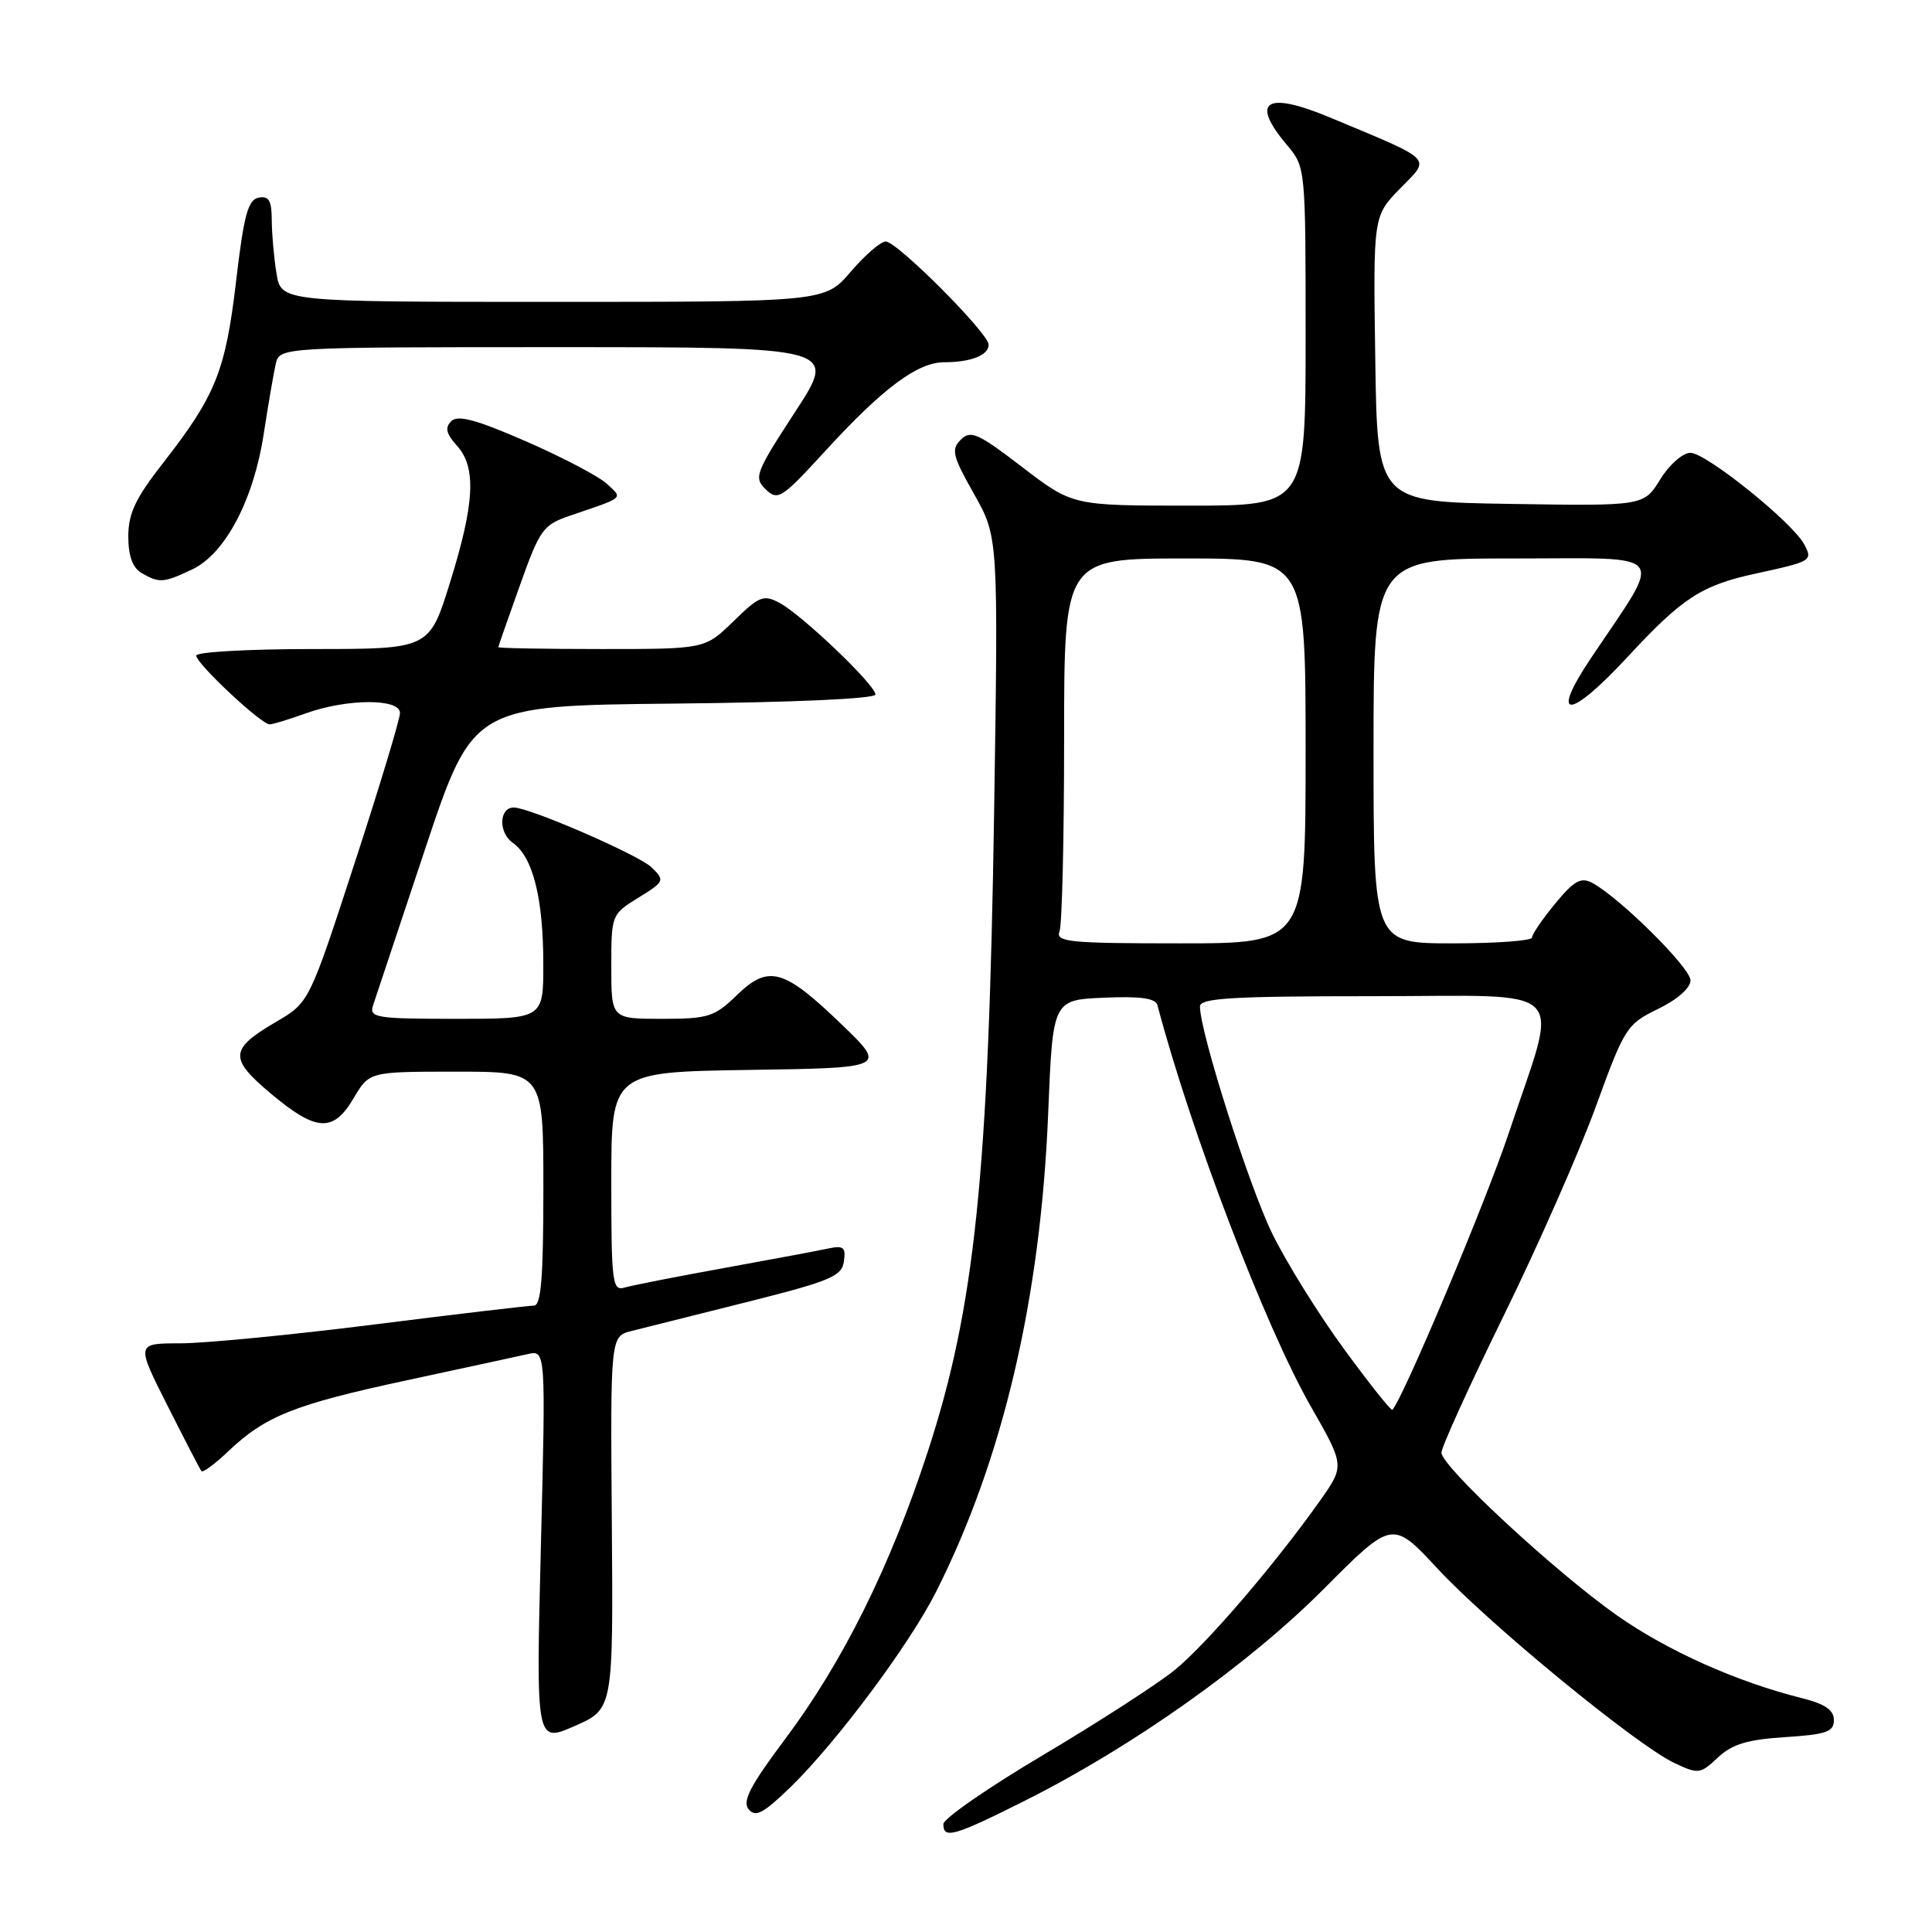 <?xml version="1.0" encoding="UTF-8" standalone="no"?>
<!DOCTYPE svg PUBLIC "-//W3C//DTD SVG 1.1//EN" "http://www.w3.org/Graphics/SVG/1.1/DTD/svg11.dtd" >
<svg xmlns="http://www.w3.org/2000/svg" xmlns:xlink="http://www.w3.org/1999/xlink" version="1.1" viewBox="0 0 256 256">
 <g >
 <path fill="currentColor"
d=" M 135.87 238.57 C 150.14 231.40 165.41 220.57 175.40 210.55 C 184.50 201.41 184.50 201.41 190.50 207.87 C 197.32 215.21 216.80 231.20 221.83 233.59 C 225.04 235.11 225.28 235.08 227.62 232.89 C 229.51 231.11 231.53 230.50 236.53 230.18 C 242.00 229.83 243.00 229.48 243.00 227.92 C 243.00 226.59 241.83 225.78 238.75 225.01 C 230.12 222.85 220.96 218.75 214.29 214.07 C 206.08 208.30 191.00 194.32 191.00 192.48 C 191.00 191.76 194.71 183.59 199.25 174.33 C 203.79 165.08 209.28 152.61 211.45 146.64 C 215.27 136.15 215.55 135.71 219.70 133.69 C 222.26 132.45 224.00 130.91 224.00 129.90 C 224.00 128.24 214.61 118.93 210.97 116.98 C 209.48 116.19 208.57 116.70 206.07 119.73 C 204.38 121.78 203.00 123.80 203.00 124.23 C 203.00 124.65 198.28 125.00 192.50 125.00 C 182.00 125.00 182.00 125.00 182.00 99.50 C 182.00 74.00 182.00 74.00 200.58 74.00 C 221.50 74.00 220.51 72.72 210.82 87.19 C 205.25 95.50 207.91 95.42 215.67 87.04 C 222.93 79.20 225.44 77.57 232.65 76.00 C 240.07 74.39 240.23 74.29 239.06 72.12 C 237.50 69.20 226.06 60.00 223.99 60.00 C 222.98 60.00 221.19 61.57 219.99 63.52 C 217.81 67.05 217.81 67.05 200.15 66.77 C 182.50 66.50 182.50 66.50 182.23 47.57 C 181.95 28.63 181.95 28.63 185.54 24.96 C 189.60 20.80 190.21 21.41 176.21 15.56 C 167.74 12.03 165.62 13.38 170.50 19.18 C 173.00 22.15 173.00 22.15 173.00 44.58 C 173.00 67.00 173.00 67.00 157.56 67.00 C 142.12 67.00 142.12 67.00 135.45 61.89 C 129.58 57.39 128.61 56.96 127.31 58.26 C 126.01 59.56 126.21 60.41 129.06 65.45 C 132.28 71.16 132.28 71.16 131.73 107.33 C 130.99 155.81 129.18 173.28 122.89 192.49 C 117.94 207.62 111.66 220.26 104.03 230.44 C 99.39 236.63 98.33 238.69 99.20 239.74 C 100.11 240.84 101.16 240.28 104.75 236.80 C 110.85 230.86 120.51 217.91 124.02 210.95 C 132.89 193.39 137.89 172.06 138.89 147.50 C 139.50 132.50 139.50 132.50 146.26 132.20 C 151.16 131.99 153.12 132.27 153.37 133.20 C 157.81 150.03 167.67 175.83 173.69 186.36 C 178.18 194.22 178.18 194.22 174.90 198.86 C 168.92 207.31 159.84 217.89 155.64 221.30 C 153.36 223.15 145.54 228.20 138.25 232.53 C 130.96 236.85 125.00 240.98 125.00 241.70 C 125.00 243.72 126.40 243.32 135.87 238.57 Z  M 81.07 201.77 C 80.88 177.07 80.88 177.07 83.69 176.36 C 85.24 175.97 92.12 174.24 99.00 172.52 C 110.02 169.75 111.54 169.12 111.82 167.15 C 112.10 165.29 111.77 165.01 109.82 165.42 C 108.55 165.70 102.33 166.86 96.00 168.01 C 89.67 169.15 83.71 170.33 82.75 170.61 C 81.14 171.09 81.00 169.97 81.00 156.59 C 81.00 142.05 81.00 142.05 99.25 141.77 C 117.50 141.50 117.50 141.50 111.50 135.72 C 103.84 128.34 101.84 127.79 97.63 131.87 C 94.67 134.74 93.86 135.00 87.70 135.00 C 81.00 135.00 81.00 135.00 81.00 128.08 C 81.00 121.22 81.03 121.14 84.59 118.95 C 88.06 116.80 88.12 116.67 86.34 114.93 C 84.67 113.30 70.17 107.00 68.08 107.00 C 66.12 107.00 66.02 110.33 67.94 111.67 C 70.61 113.54 71.99 119.01 71.99 127.75 C 72.00 135.00 72.00 135.00 60.43 135.00 C 49.87 135.00 48.91 134.85 49.42 133.25 C 49.73 132.29 52.84 122.95 56.33 112.50 C 62.67 93.50 62.67 93.50 89.34 93.23 C 105.25 93.07 116.00 92.59 116.00 92.02 C 116.00 90.77 106.29 81.49 103.30 79.89 C 101.17 78.75 100.61 78.98 97.19 82.32 C 93.42 86.00 93.42 86.00 79.71 86.00 C 72.17 86.00 66.01 85.89 66.03 85.75 C 66.04 85.61 67.33 81.93 68.89 77.56 C 71.55 70.10 71.95 69.55 75.61 68.30 C 82.85 65.84 82.55 66.09 80.43 64.12 C 79.37 63.13 74.55 60.60 69.72 58.49 C 63.12 55.61 60.66 54.94 59.79 55.81 C 58.93 56.67 59.12 57.47 60.55 59.06 C 63.15 61.93 62.90 66.70 59.61 77.25 C 56.88 86.00 56.88 86.00 41.44 86.00 C 32.95 86.00 26.00 86.39 26.00 86.87 C 26.00 87.92 34.63 96.01 35.73 95.98 C 36.15 95.98 38.30 95.32 40.50 94.53 C 45.96 92.56 53.00 92.53 53.00 94.47 C 53.00 95.29 50.29 104.25 46.98 114.39 C 40.97 132.83 40.97 132.83 36.60 135.39 C 30.39 139.03 30.31 140.23 35.94 144.95 C 41.93 149.97 44.17 150.08 46.87 145.50 C 48.93 142.00 48.93 142.00 60.47 142.00 C 72.00 142.00 72.00 142.00 72.00 157.50 C 72.00 169.25 71.70 173.00 70.75 173.00 C 70.06 173.00 60.54 174.12 49.60 175.50 C 38.66 176.88 27.08 178.00 23.87 178.00 C 18.03 178.00 18.03 178.00 22.19 186.25 C 24.48 190.79 26.50 194.69 26.69 194.93 C 26.88 195.17 28.49 193.98 30.26 192.29 C 35.19 187.62 38.98 186.11 53.84 182.91 C 61.35 181.29 68.59 179.73 69.91 179.43 C 72.32 178.88 72.32 178.88 71.67 204.92 C 71.02 230.95 71.02 230.95 76.14 228.71 C 81.26 226.46 81.26 226.46 81.07 201.77 Z  M 25.47 75.45 C 29.85 73.37 33.62 66.22 34.95 57.46 C 35.54 53.63 36.25 49.49 36.53 48.25 C 37.04 46.00 37.04 46.00 74.00 46.00 C 110.96 46.00 110.96 46.00 105.35 54.59 C 100.09 62.67 99.86 63.28 101.46 64.84 C 103.06 66.39 103.57 66.07 109.34 59.77 C 116.97 51.44 121.58 48.00 125.11 48.00 C 128.65 48.00 131.00 47.07 131.00 45.67 C 131.00 44.16 118.87 32.00 117.36 32.00 C 116.70 32.00 114.62 33.80 112.73 36.00 C 109.31 40.00 109.31 40.00 73.28 40.00 C 37.26 40.00 37.26 40.00 36.64 36.25 C 36.30 34.19 36.02 31.00 36.01 29.18 C 36.00 26.57 35.63 25.93 34.27 26.19 C 32.86 26.46 32.31 28.50 31.28 37.29 C 29.88 49.18 28.57 52.43 21.59 61.37 C 17.96 66.01 17.00 68.04 17.00 71.07 C 17.00 73.66 17.57 75.23 18.75 75.92 C 21.10 77.29 21.67 77.25 25.47 75.45 Z  M 178.13 178.81 C 174.78 174.24 170.49 167.35 168.60 163.50 C 165.51 157.20 159.00 136.77 159.00 133.36 C 159.00 132.25 163.29 132.00 181.97 132.00 C 208.59 132.00 206.63 130.01 199.89 150.22 C 196.83 159.37 185.98 185.16 184.50 186.81 C 184.34 186.98 181.48 183.38 178.13 178.81 Z  M 140.39 123.42 C 140.73 122.55 141.00 111.07 141.00 97.92 C 141.00 74.00 141.00 74.00 157.00 74.00 C 173.00 74.00 173.00 74.00 173.00 99.50 C 173.00 125.00 173.00 125.00 156.39 125.00 C 141.66 125.00 139.85 124.82 140.39 123.42 Z "/>
</g>
</svg>